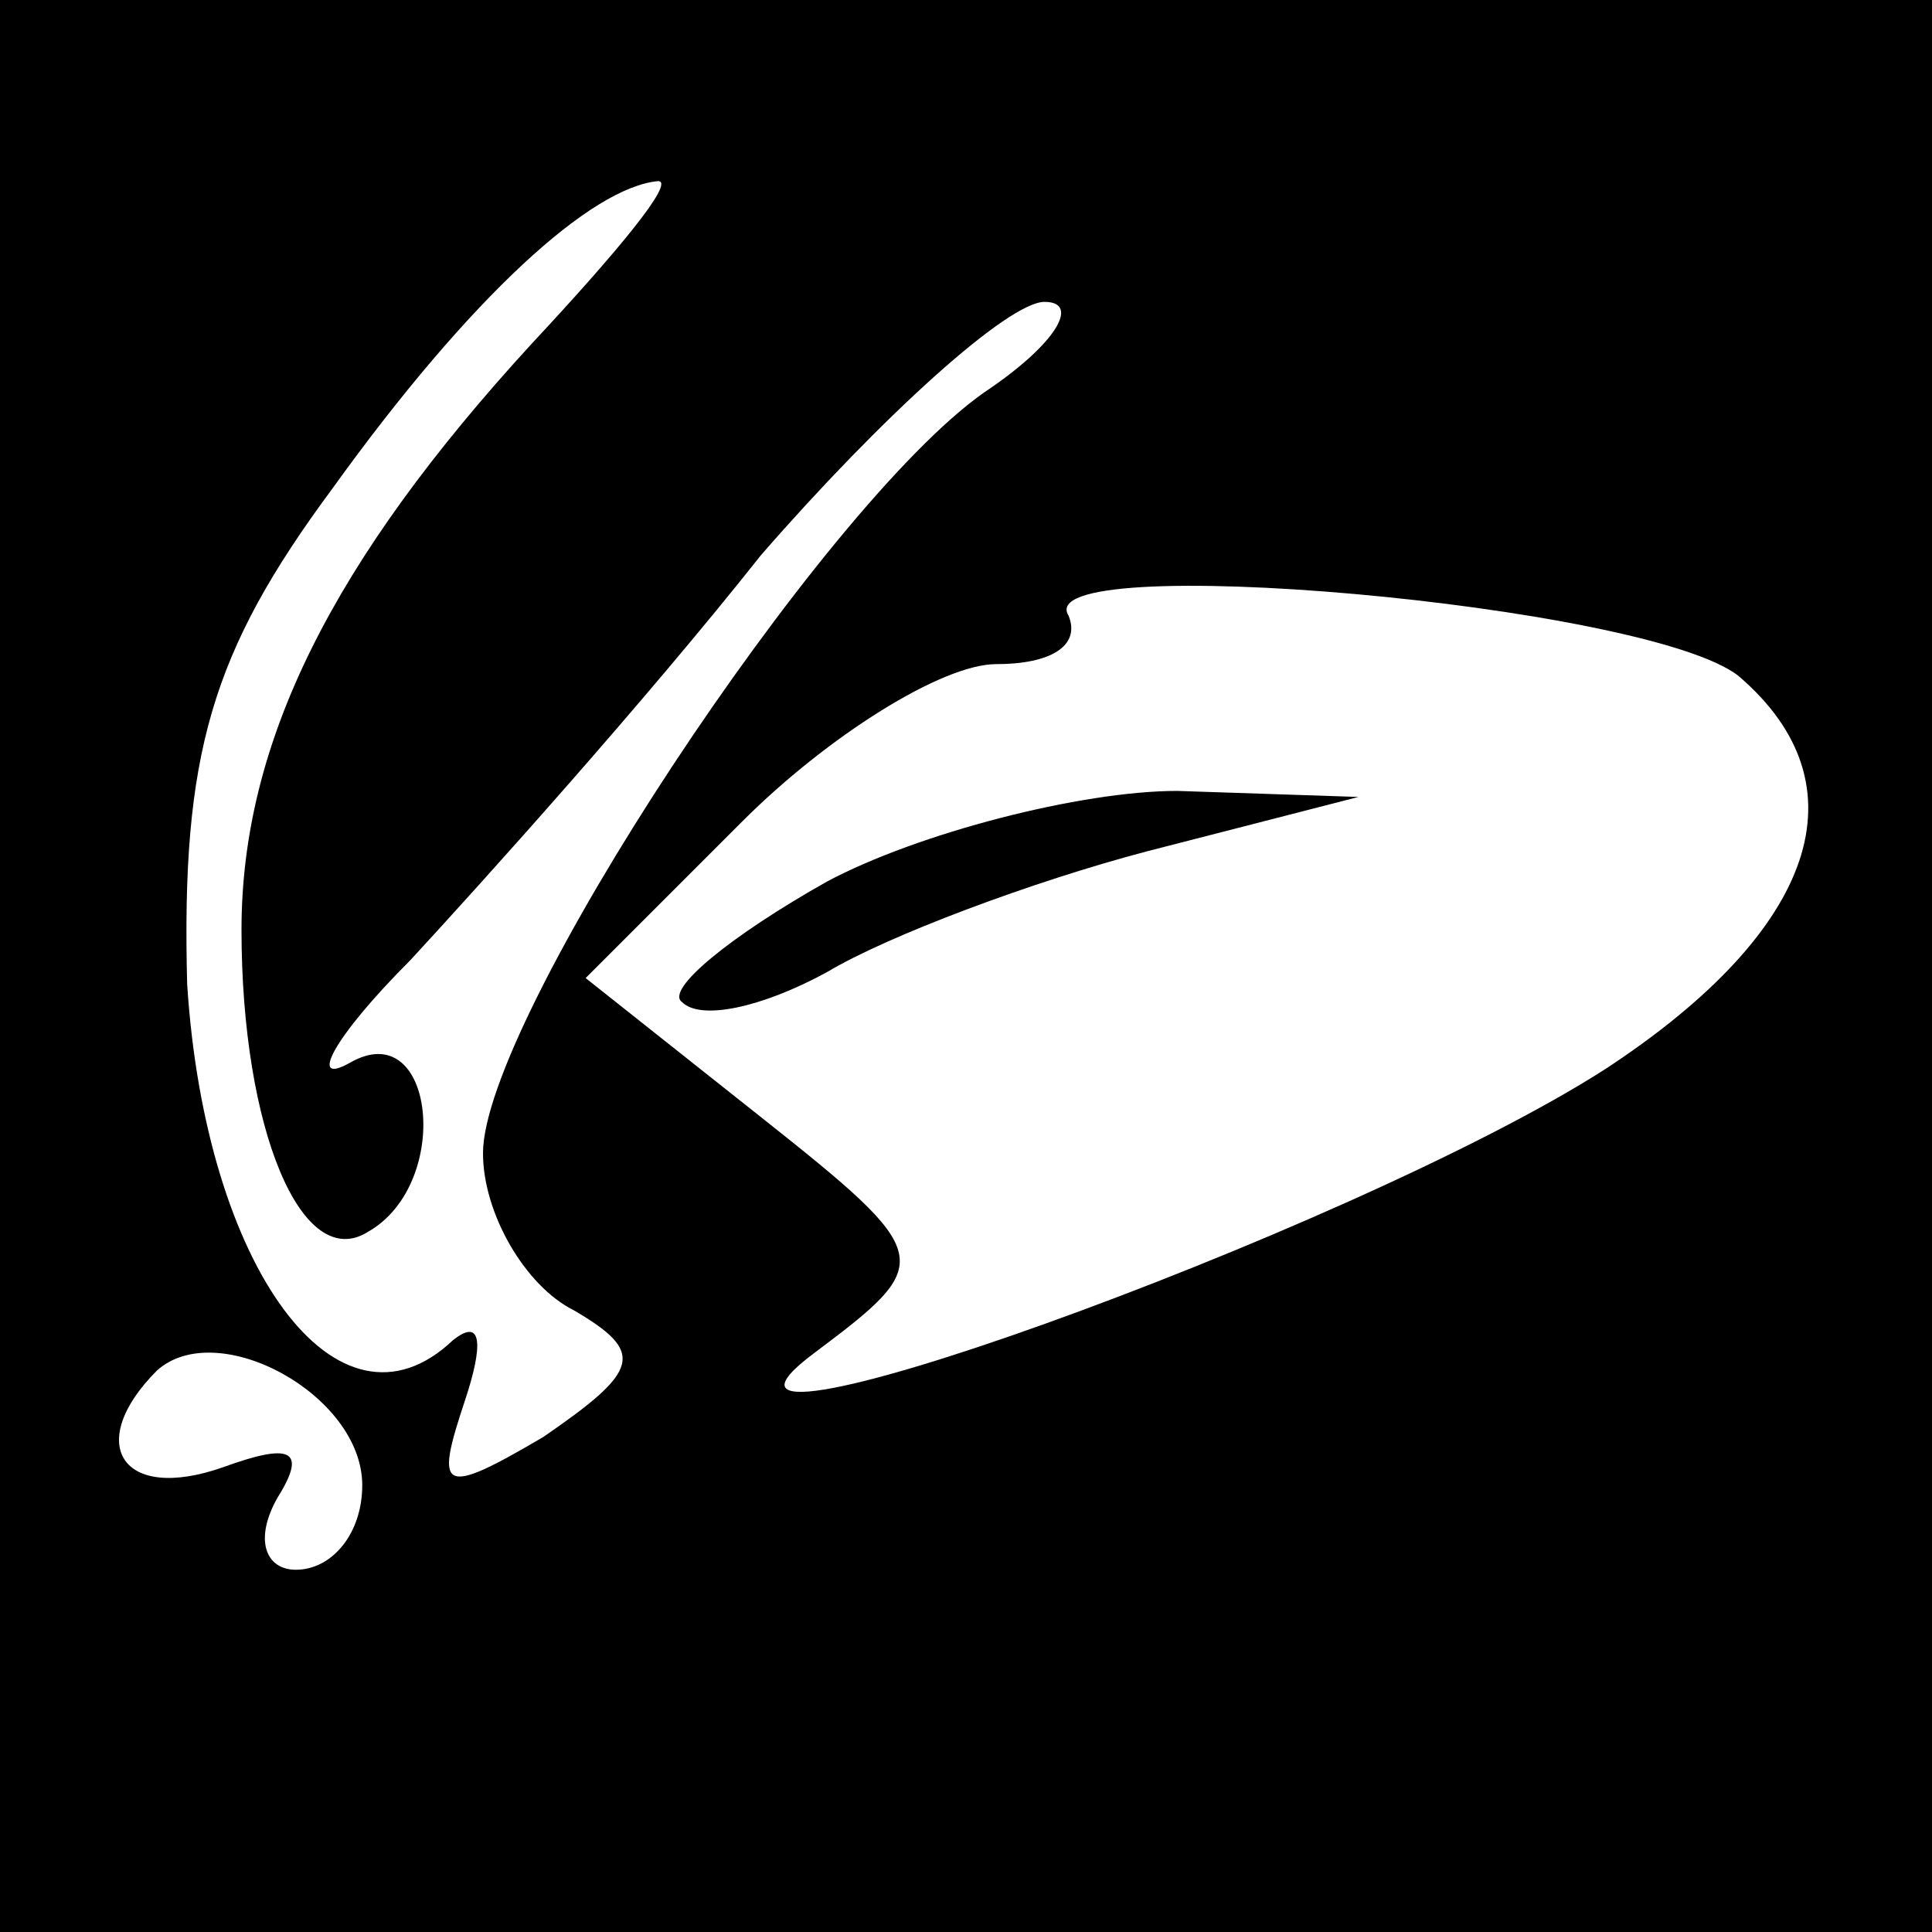 <?xml version="1.0" standalone="no"?>
<!DOCTYPE svg PUBLIC "-//W3C//DTD SVG 20010904//EN"
 "http://www.w3.org/TR/2001/REC-SVG-20010904/DTD/svg10.dtd">
<svg version="1.0" xmlns="http://www.w3.org/2000/svg"
 width="32pt" height="32pt" viewBox="0 0 32 32"
 preserveAspectRatio="xMidYMid meet">
<rect x="0" y="0" width="32" height="32" fill="#808080" stroke="none"/>
<g transform="translate(0,32) scale(0.1,-0.1)"
fill="#000000" stroke="none">
<path fill="#000000" stroke="none" d="M0 160 l0 -160 160 0 160 0 0 160 0
160 -160 0 -160 0 0 -160z"/>
<path fill="#ffffff" stroke="none" d="M88 263 c-33 -36 -48 -66 -48 -97 0
-33 10 -57 21 -50 14 8 11 36 -3 28 -7 -4 -3 4 10 17 12 13 39 43 58 67 20 23
41 42 47 42 6 0 2 -7 -10 -15 -27 -19 -83 -104 -83 -126 0 -10 7 -22 15 -26
12 -7 11 -10 -5 -21 -17 -10 -18 -9 -13 6 3 9 3 14 -2 10 -19 -18 -41 12 -44
59 -1 38 4 55 24 82 23 32 43 50 54 51 3 0 -7 -12 -21 -27z"/>
<path fill="#ffffff" stroke="none" d="M288 208 c21 -18 13 -42 -22 -65 -42
-27 -162 -70 -131 -47 20 15 20 16 -9 39 l-29 23 26 26 c14 14 33 26 42 26 9
0 14 3 12 8 -7 11 96 2 111 -10z"/>
<path fill="#ffffff" stroke="none" d="M60 74 c0 -8 -5 -14 -11 -14 -5 0 -7 5
-3 12 5 8 2 9 -9 5 -17 -6 -23 4 -11 16 10 9 34 -4 34 -19z"/>
<path fill="#000000" stroke="none" d="M137 174 c-16 -9 -27 -18 -24 -20 3 -3
13 -1 24 5 10 6 34 15 53 20 l35 9 -30 1 c-16 0 -43 -7 -58 -15z"/>
</g>
</svg>

